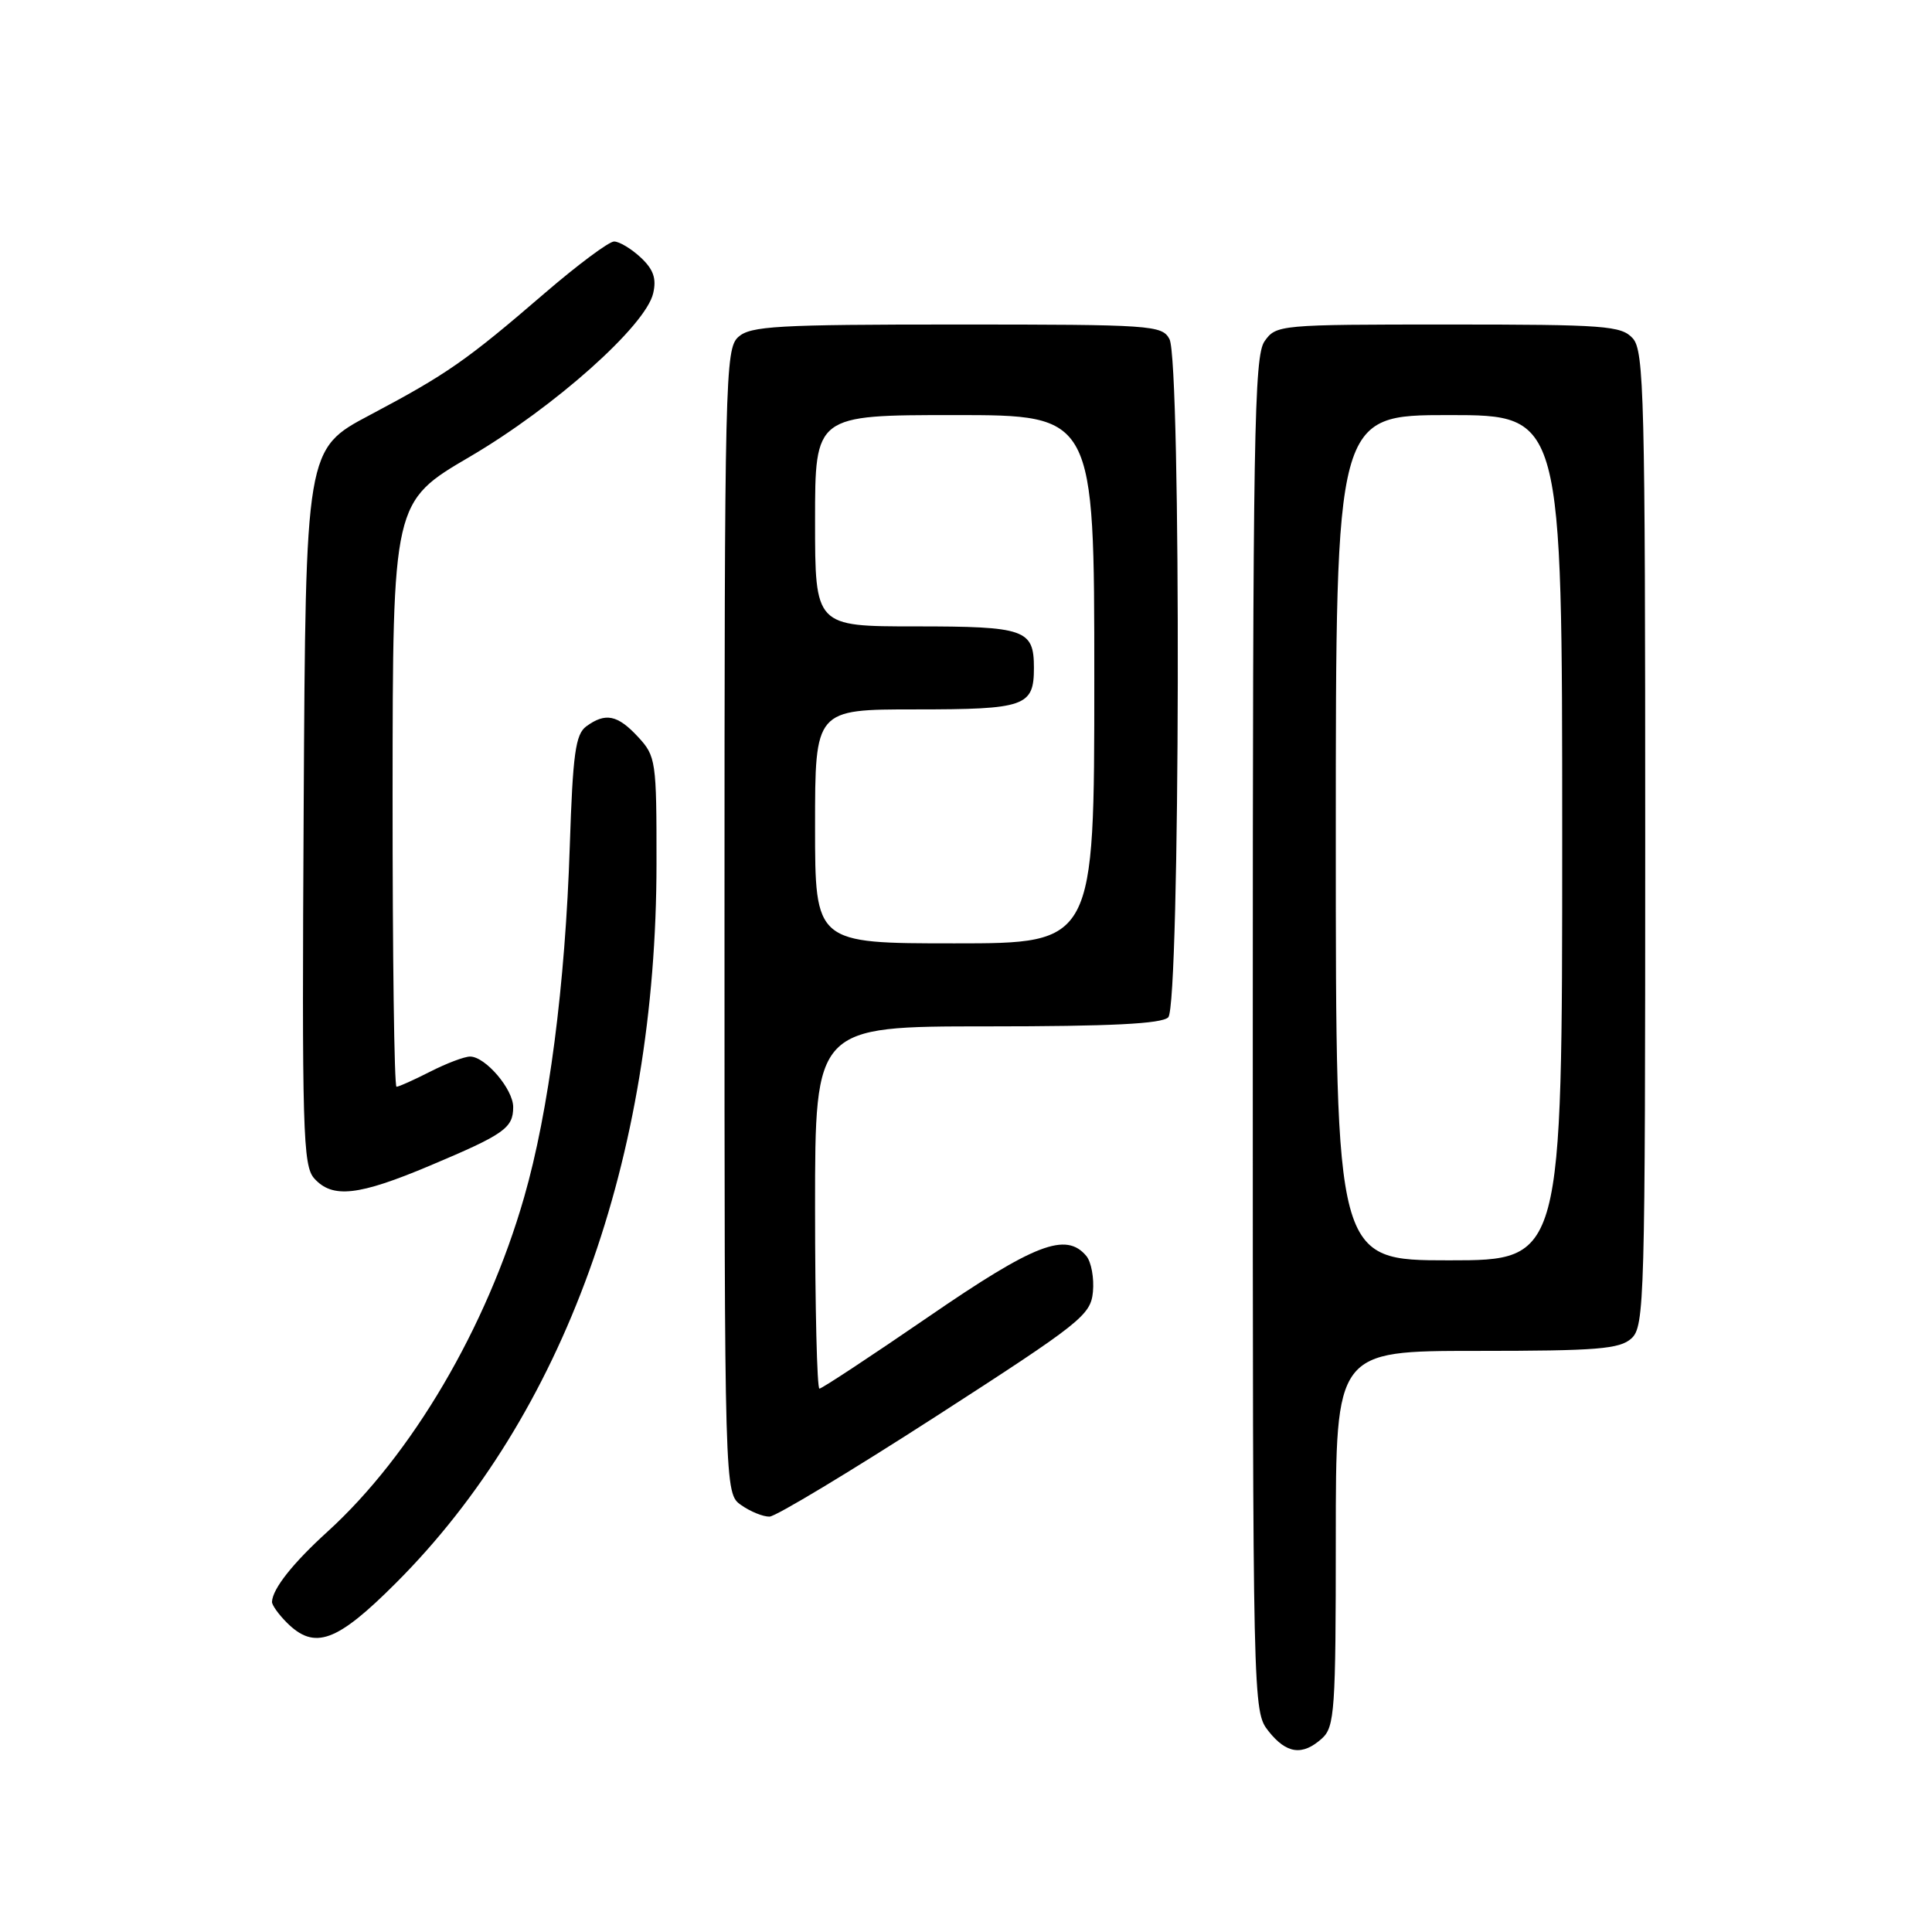<?xml version="1.0" encoding="UTF-8" standalone="no"?>
<!DOCTYPE svg PUBLIC "-//W3C//DTD SVG 1.1//EN" "http://www.w3.org/Graphics/SVG/1.1/DTD/svg11.dtd" >
<svg xmlns="http://www.w3.org/2000/svg" xmlns:xlink="http://www.w3.org/1999/xlink" version="1.1" viewBox="0 0 256 256">
 <g >
 <path fill="currentColor"
d=" M 175.17 230.35 C 176.85 228.83 177.00 226.64 177.00 203.85 C 177.00 179.00 177.00 179.00 195.67 179.00 C 211.64 179.00 214.61 178.76 216.17 177.35 C 217.91 175.77 218.00 172.41 218.00 111.17 C 218.00 52.54 217.85 46.49 216.35 44.83 C 214.83 43.16 212.71 43.00 191.90 43.00 C 169.49 43.00 169.09 43.04 167.56 45.22 C 166.18 47.19 166.00 57.57 166.00 137.09 C 166.00 226.26 166.01 226.74 168.07 229.37 C 170.46 232.40 172.58 232.69 175.17 230.35 Z  M 52.47 209.75 C 74.69 187.53 86.98 153.58 86.99 114.40 C 87.00 100.81 86.91 100.20 84.55 97.65 C 81.83 94.71 80.22 94.39 77.68 96.25 C 76.26 97.30 75.90 99.87 75.50 112.10 C 74.90 130.53 72.73 147.25 69.45 158.64 C 64.49 175.92 54.55 192.81 43.40 202.95 C 38.81 207.12 36.12 210.51 36.04 212.25 C 36.02 212.66 36.90 213.90 38.00 215.00 C 41.68 218.68 44.61 217.62 52.47 209.75 Z  M 124.00 187.69 C 143.28 175.25 144.52 174.27 144.82 171.17 C 144.99 169.35 144.60 167.22 143.95 166.43 C 141.26 163.20 137.13 164.79 123.00 174.50 C 115.39 179.72 108.90 184.00 108.58 184.00 C 108.26 184.00 108.00 173.20 108.00 160.00 C 108.00 136.00 108.00 136.00 130.80 136.00 C 147.20 136.00 153.94 135.66 154.80 134.80 C 156.38 133.22 156.53 47.86 154.96 44.93 C 153.98 43.09 152.60 43.00 126.79 43.00 C 102.95 43.00 99.44 43.20 97.83 44.65 C 96.09 46.23 96.00 49.95 96.00 122.10 C 96.00 197.89 96.00 197.89 98.22 199.44 C 99.44 200.30 101.13 200.98 101.97 200.96 C 102.81 200.93 112.72 194.96 124.00 187.69 Z  M 57.00 154.44 C 66.83 150.30 68.00 149.47 68.00 146.69 C 68.00 144.32 64.31 140.00 62.29 140.00 C 61.53 140.00 59.16 140.90 57.00 142.00 C 54.84 143.10 52.84 144.00 52.54 144.00 C 52.24 144.00 52.01 126.56 52.02 105.25 C 52.04 66.50 52.04 66.50 62.27 60.51 C 73.44 53.96 85.57 43.16 86.55 38.86 C 87.01 36.90 86.58 35.69 84.89 34.11 C 83.64 32.95 82.06 32.00 81.37 32.00 C 80.69 32.00 76.54 35.09 72.15 38.87 C 61.81 47.78 59.21 49.59 49.00 55.00 C 40.50 59.50 40.50 59.50 40.24 106.91 C 40.00 149.96 40.13 154.49 41.65 156.16 C 44.06 158.83 47.50 158.45 57.00 154.44 Z  M 177.00 111.00 C 177.00 55.00 177.00 55.00 192.00 55.00 C 207.00 55.00 207.00 55.00 207.00 111.00 C 207.00 167.00 207.00 167.00 192.00 167.00 C 177.00 167.00 177.00 167.00 177.00 111.00 Z  M 108.00 109.50 C 108.00 94.00 108.00 94.00 121.30 94.00 C 135.86 94.00 137.00 93.60 137.00 88.50 C 137.00 83.40 135.86 83.00 121.30 83.00 C 108.00 83.00 108.00 83.00 108.00 69.00 C 108.00 55.00 108.00 55.00 126.50 55.00 C 145.00 55.00 145.00 55.00 145.00 90.00 C 145.00 125.00 145.00 125.00 126.50 125.00 C 108.00 125.00 108.00 125.00 108.00 109.50 Z "/>
</g>
</svg>